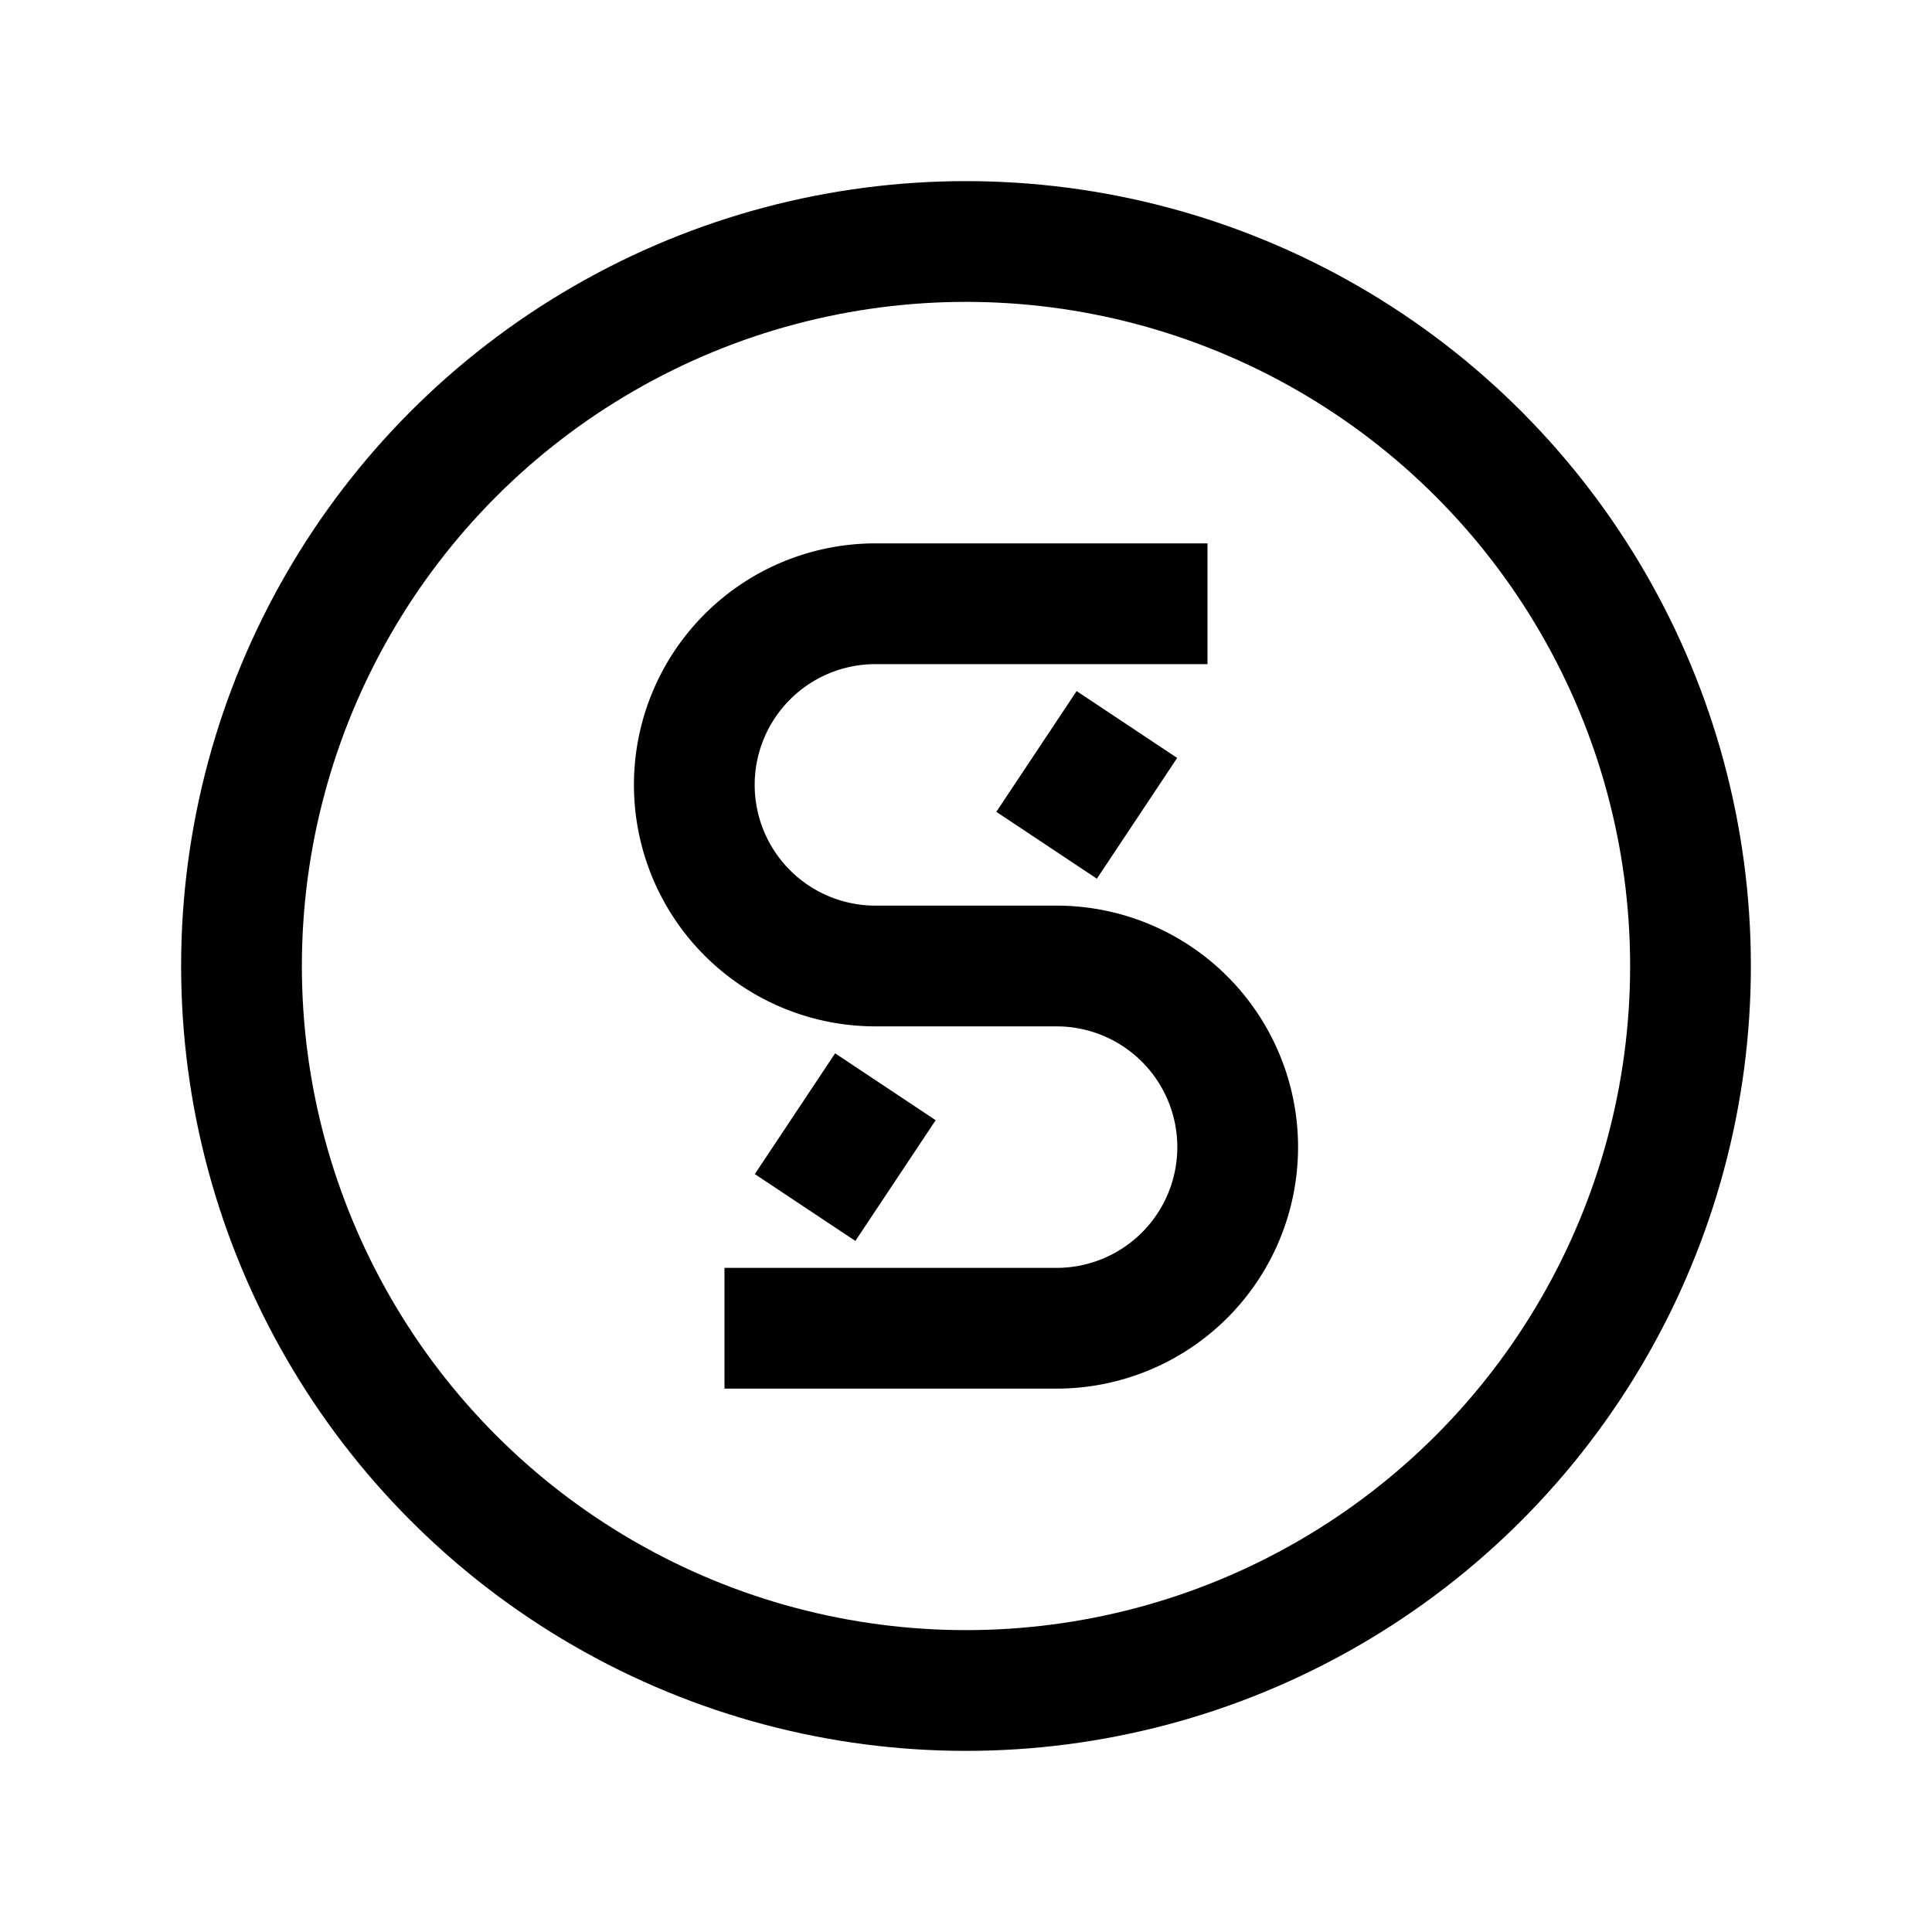 <svg xmlns="http://www.w3.org/2000/svg" width="64" height="64" viewBox="0 0 64 64" fill="none" stroke-width="4px" stroke="#000"><circle cx="32" cy="32" r="24"/><path d="M29 32a6 6 0 0 1 0-12M35 32a6 6 0 0 1 0 12M29 32h6M40 20H29M24 44h11M34.67 28l2.66-4M26.67 40l2.66-4"/></svg>